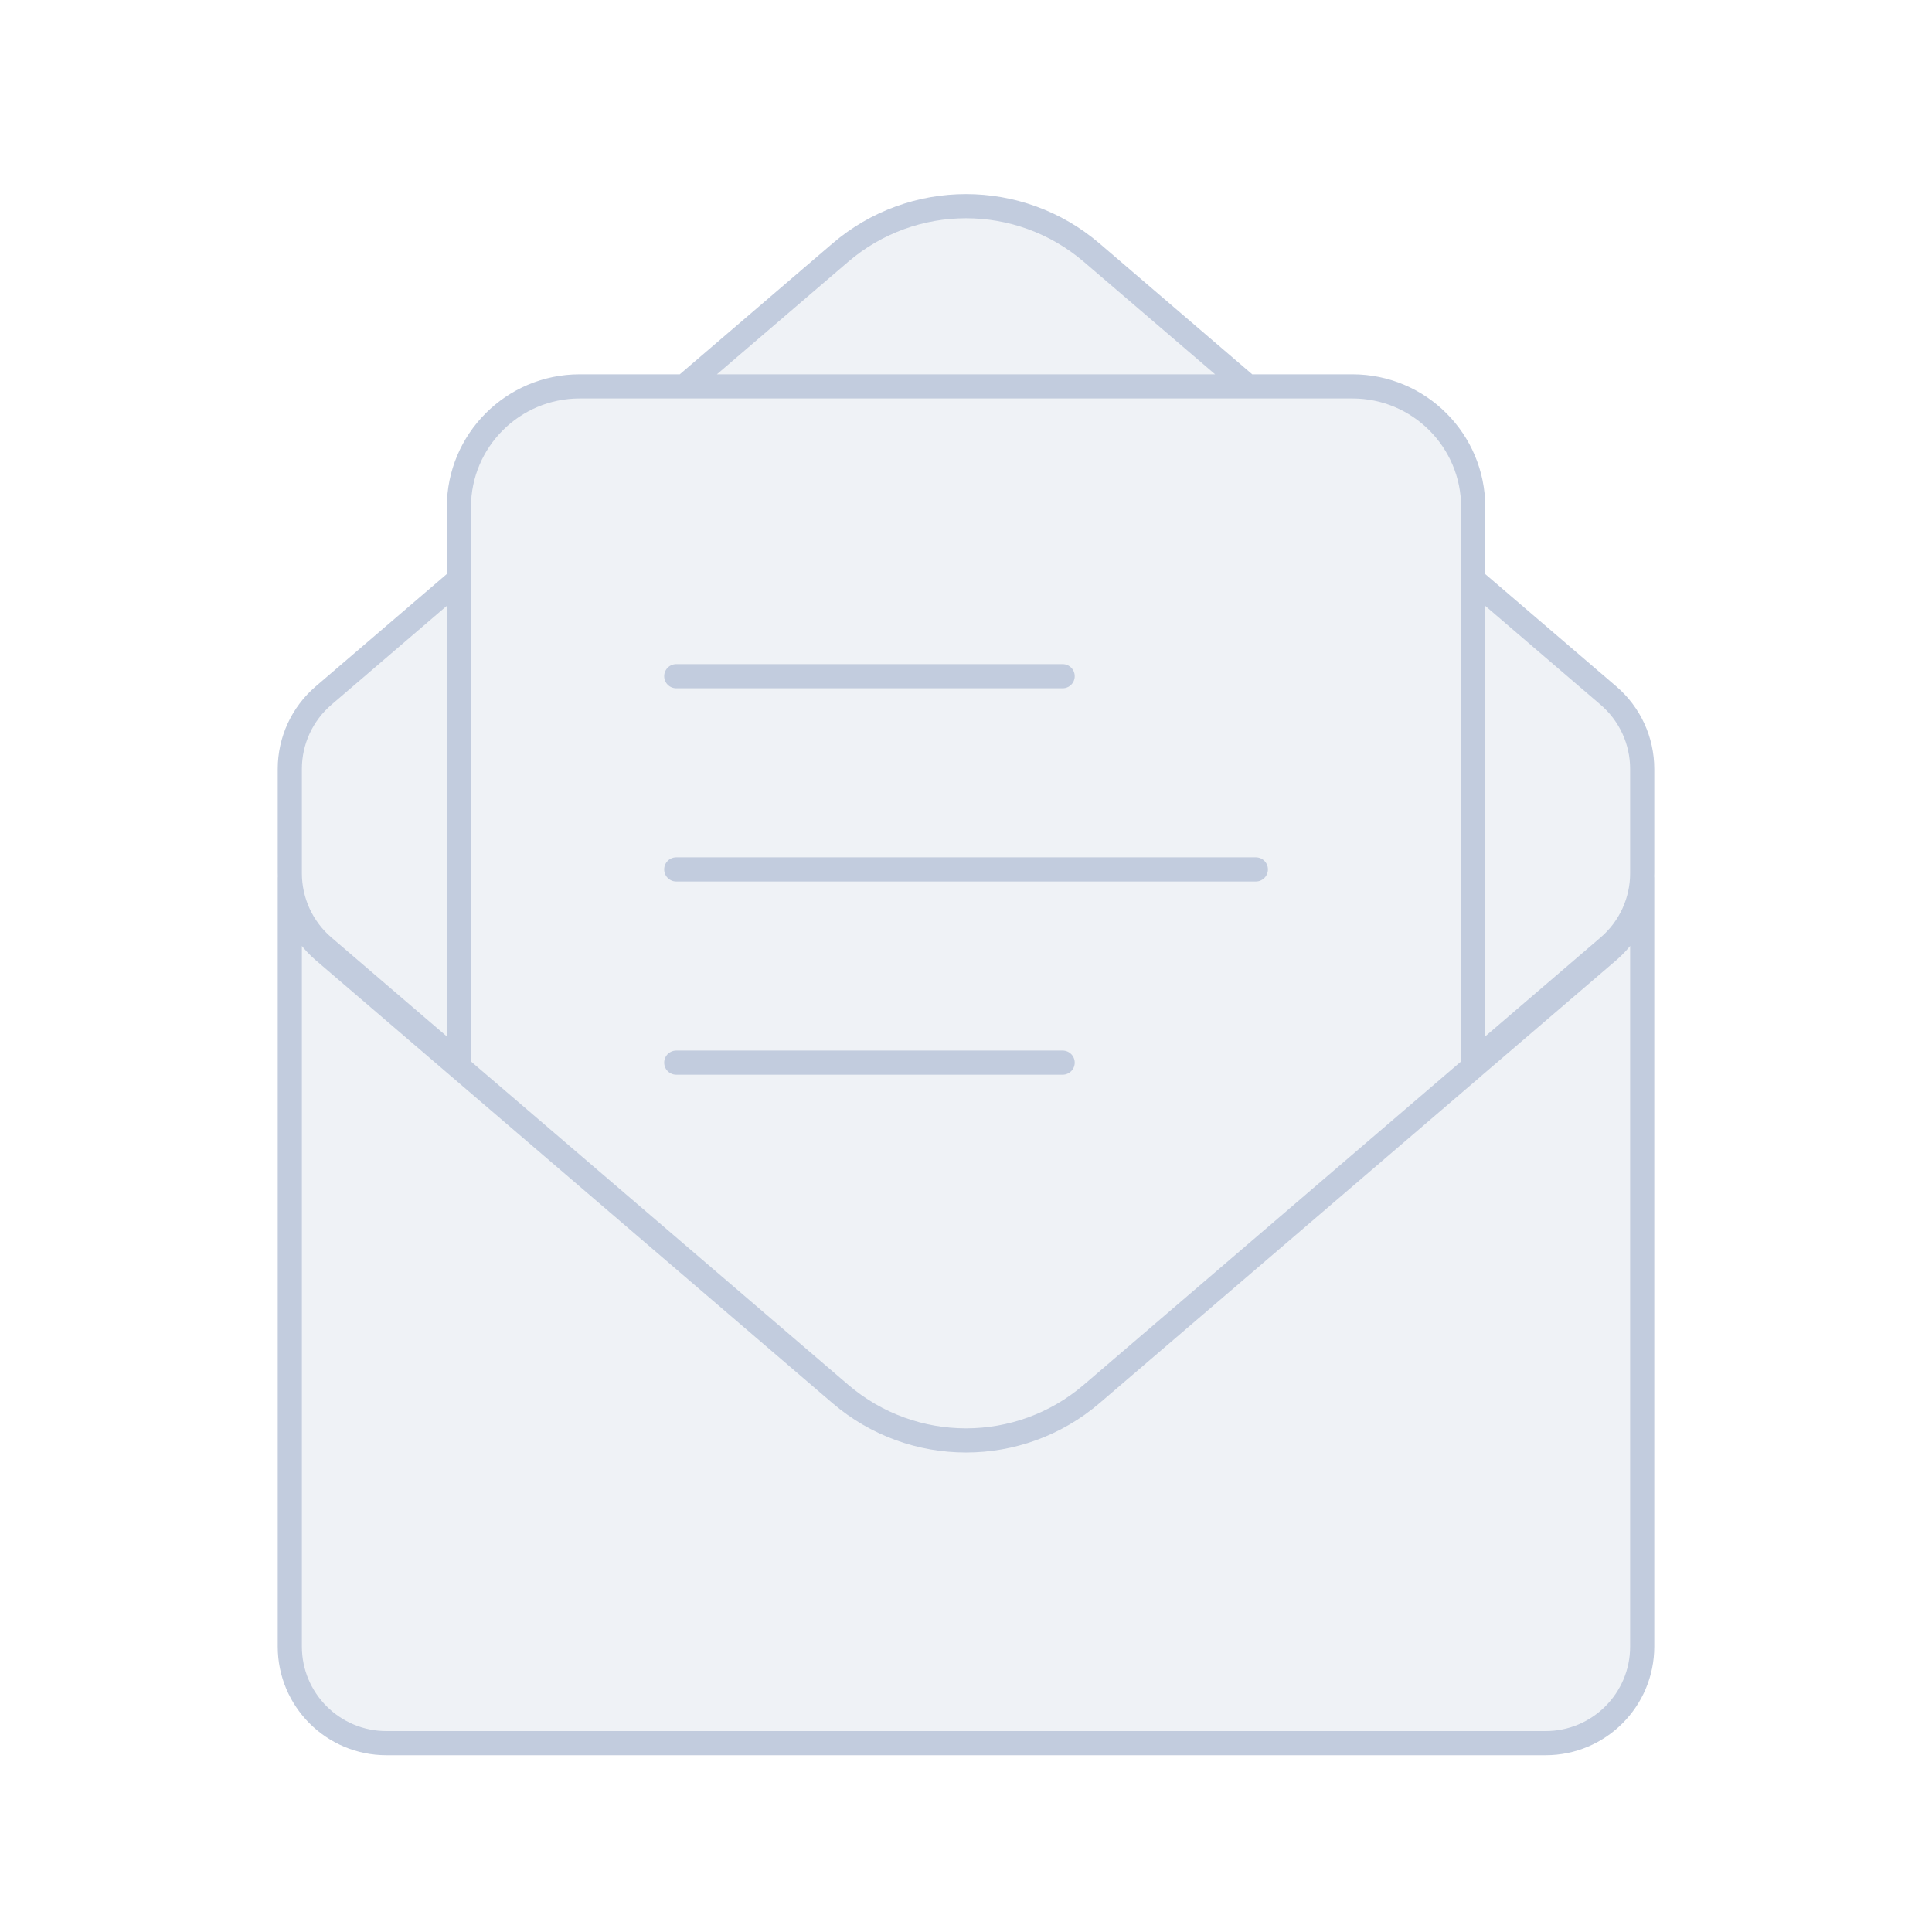 <svg width="80" height="80" viewBox="0 0 80 80" fill="none" xmlns="http://www.w3.org/2000/svg">
  <path d="M12 36.342V68.18C12 70.389 13.791 72.18 16 72.18H64C66.209 72.18 68 70.389 68 68.18V36.342C68 37.51 67.49 38.619 66.603 39.379L45.206 57.719C42.21 60.287 37.79 60.287 34.794 57.719L13.397 39.379C12.51 38.619 12 37.51 12 36.342Z" fill="#C2CCDE" fill-opacity="0.25" />
  <path d="M68 31.84C68 30.672 67.49 29.563 66.603 28.803L61 24V44.001L66.603 39.198C67.49 38.438 68 37.328 68 36.161V31.84Z" fill="#C2CCDE" fill-opacity="0.25" />
  <path d="M19 44.001L13.397 39.198C12.51 38.438 12 37.328 12 36.161V31.84C12 30.672 12.51 29.563 13.397 28.803L19 24V44.001Z" fill="#C2CCDE" fill-opacity="0.25" />
  <path d="M28.333 16H51.667L45.206 10.463C42.21 7.895 37.79 7.895 34.794 10.463L28.333 16Z" fill="#C2CCDE" fill-opacity="0.25" />
  <path d="M61.002 44.182V21C61.002 18.239 58.763 16 56.002 16H24.002C21.241 16 19.002 18.239 19.002 21V44.182L34.796 57.719C37.791 60.287 42.212 60.287 45.208 57.719L61.002 44.182Z" fill="#C2CCDE" fill-opacity="0.25" />
  <path d="M28.002 28H44.002M28.002 36.001H52.002M28.002 44.001H44.002M12 36.342C12 37.51 12.51 38.619 13.397 39.379L34.794 57.719C37.79 60.287 42.21 60.287 45.206 57.719L66.603 39.379C67.49 38.619 68 37.51 68 36.342V68.18C68 70.389 66.209 72.18 64 72.18H16C13.791 72.18 12 70.389 12 68.18V36.342ZM68 31.84C68 30.672 67.49 29.563 66.603 28.803L61 24V44.001L66.603 39.198C67.49 38.438 68 37.328 68 36.161V31.84ZM19 44.001L13.397 39.198C12.51 38.438 12 37.328 12 36.161V31.84C12 30.672 12.51 29.563 13.397 28.803L19 24V44.001ZM51.667 16H28.333L34.794 10.463C37.79 7.895 42.21 7.895 45.206 10.463L51.667 16ZM61.002 44.182V21C61.002 18.239 58.763 16 56.002 16H24.002C21.241 16 19.002 18.239 19.002 21V44.182L34.796 57.719C37.791 60.287 42.212 60.287 45.208 57.719L61.002 44.182Z" stroke="#C2CCDE" stroke-linecap="round" stroke-linejoin="round" />
</svg>